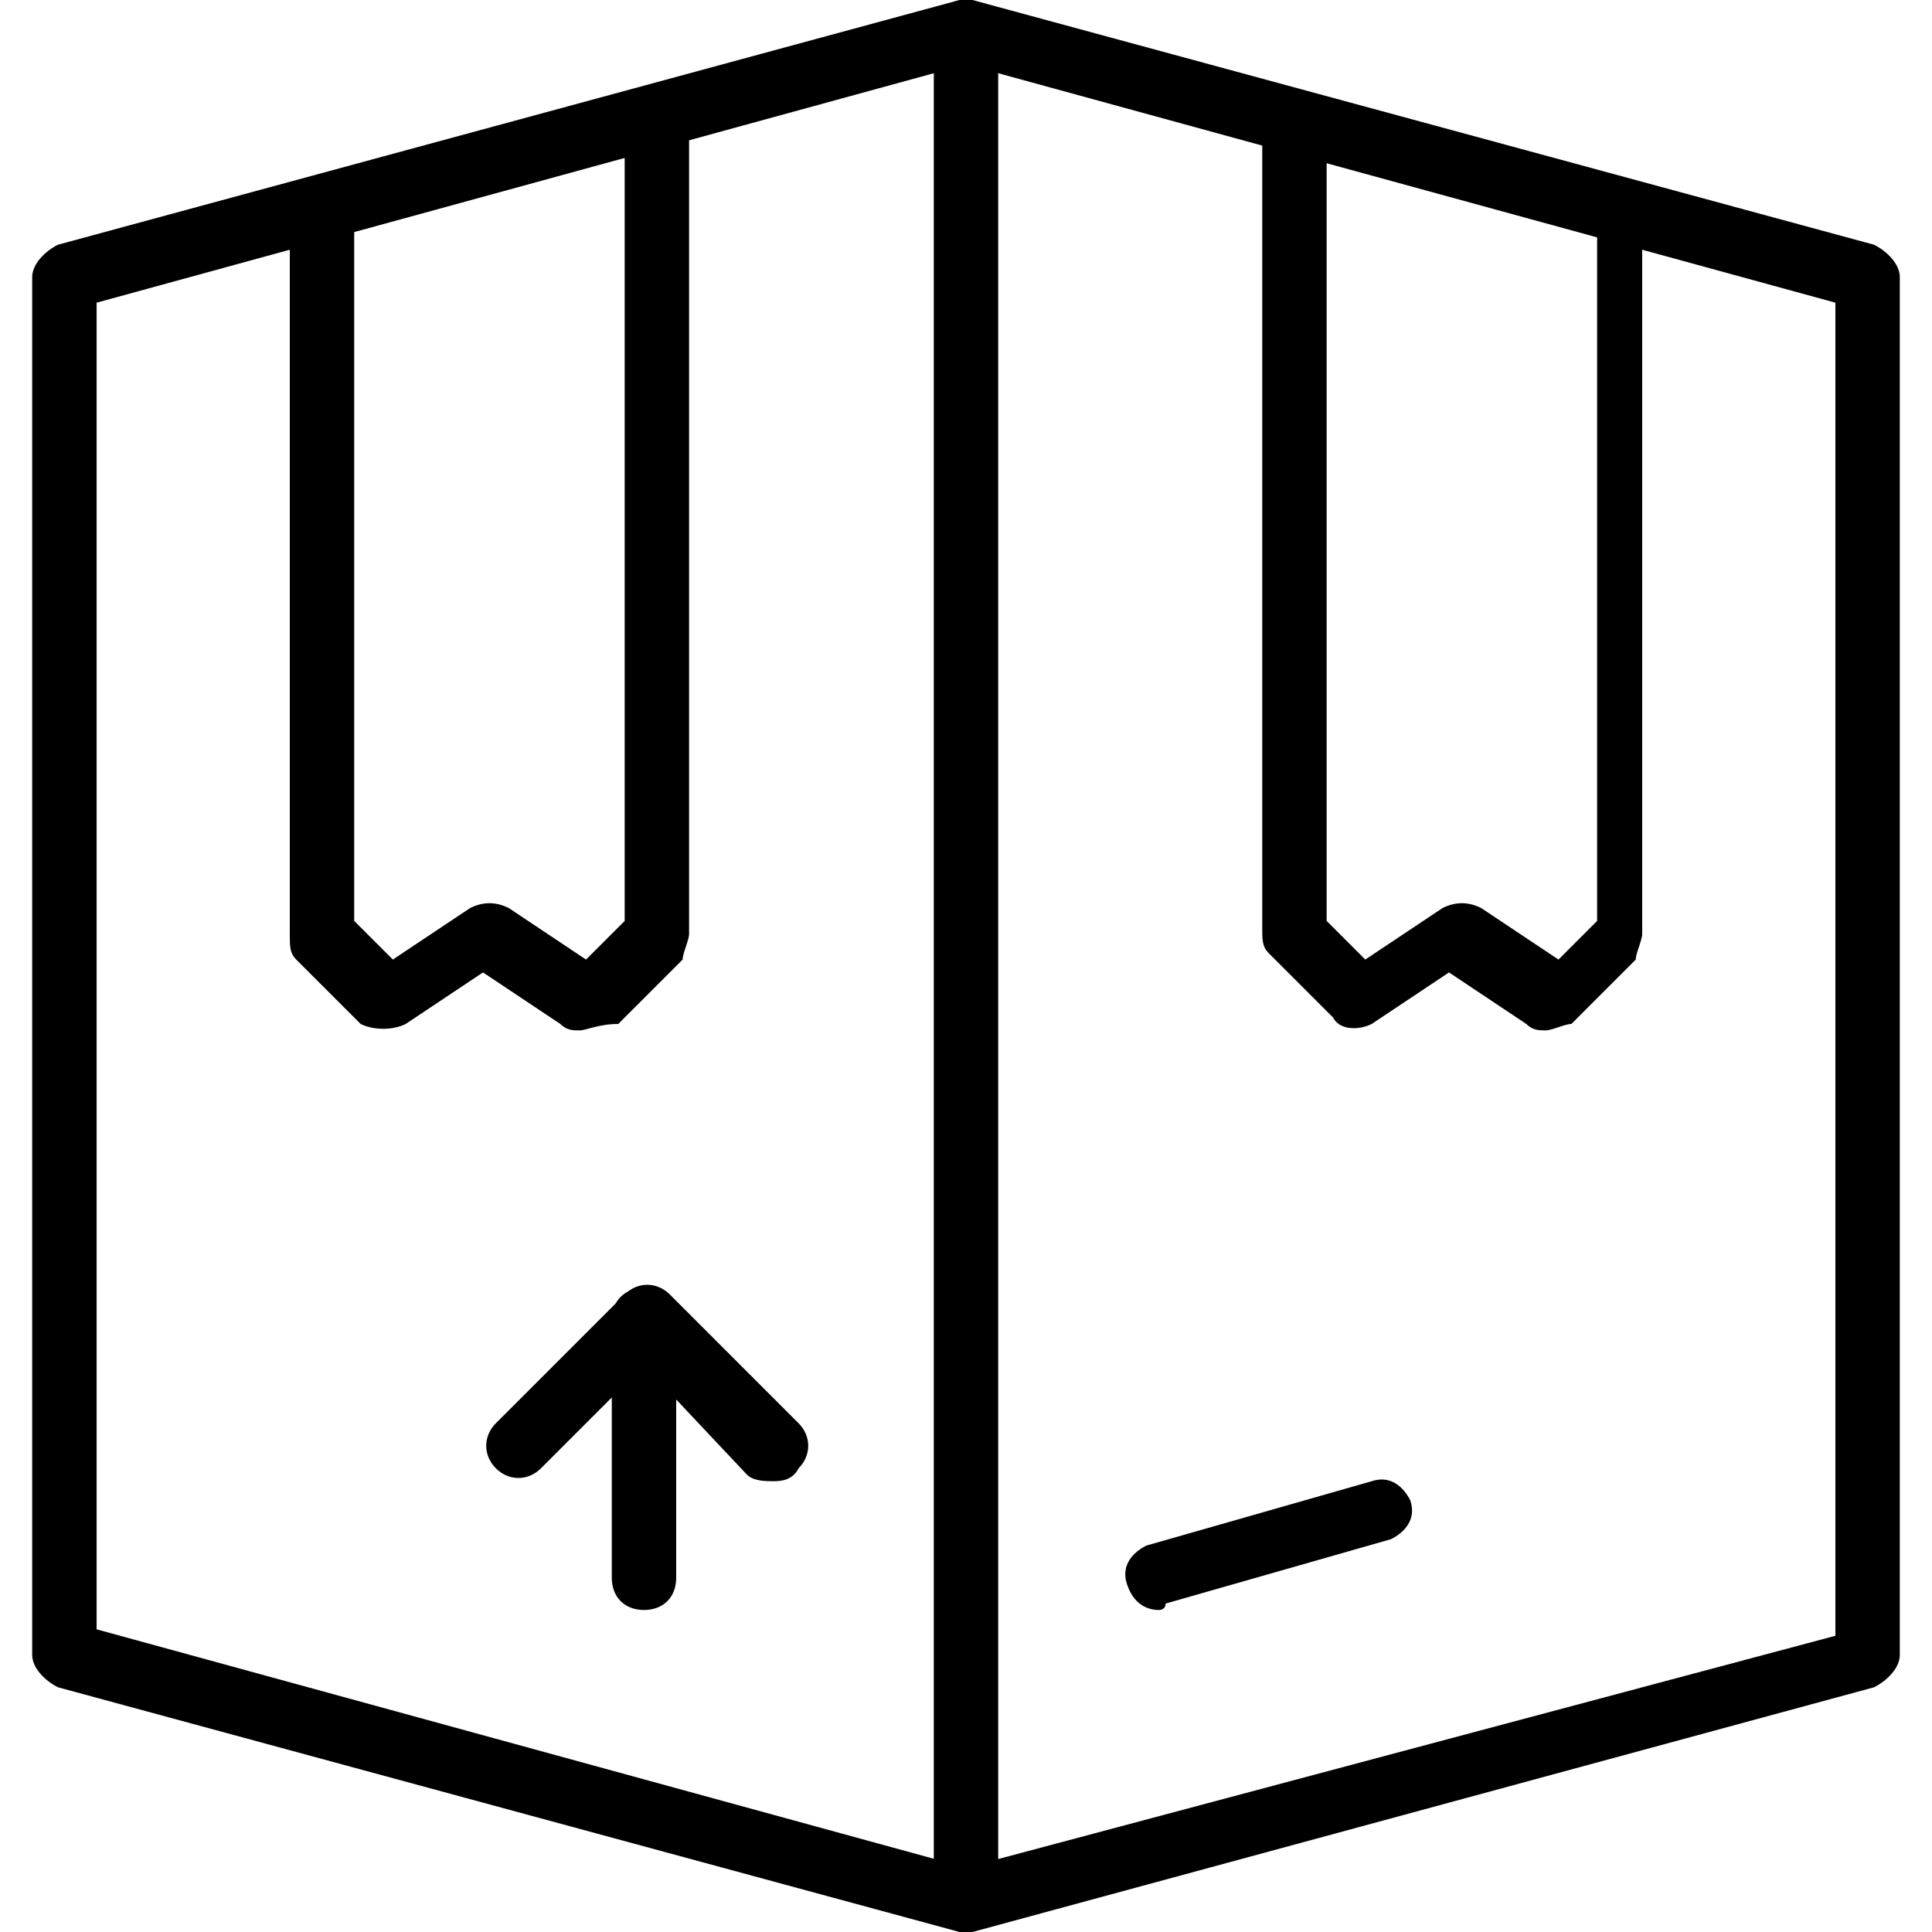 <?xml version="1.0" encoding="utf-8"?>
<!-- Generator: Adobe Illustrator 19.0.0, SVG Export Plug-In . SVG Version: 6.00 Build 0)  -->
<svg version="1.1" id="Layer_1" xmlns="http://www.w3.org/2000/svg" xmlns:xlink="http://www.w3.org/1999/xlink" x="0px" y="0px"
	 viewBox="0 0 30 30" style="enable-background:new 0 0 30 30;" xml:space="preserve">
<g>
	<g>
		<path d="M15,30c0,0-0.1,0-0.1,0l-14-3.8c-0.2-0.1-0.4-0.3-0.4-0.5V4.3c0-0.2,0.2-0.4,0.4-0.5l14-3.8C15,0,15,0,15.1,0l14,3.8
			c0.2,0.1,0.4,0.3,0.4,0.5v21.4c0,0.2-0.2,0.4-0.4,0.5l-14,3.8C15.1,30,15,30,15,30z M1.5,25.3L15,29l13.5-3.6V4.7L15,1L1.5,4.7
			V25.3z"/>
	</g>
	<g>
		<path d="M15,30c-0.3,0-0.5-0.2-0.5-0.5v-29C14.5,0.2,14.7,0,15,0s0.5,0.2,0.5,0.5v29C15.5,29.8,15.3,30,15,30z"/>
	</g>
	<g>
		<path d="M10,25c-0.3,0-0.5-0.2-0.5-0.5v-4c0-0.3,0.2-0.5,0.5-0.5s0.5,0.2,0.5,0.5v4C10.5,24.8,10.3,25,10,25z"/>
	</g>
	<g>
		<path d="M12,23c-0.1,0-0.3,0-0.4-0.1L10,21.2l-1.6,1.6c-0.2,0.2-0.5,0.2-0.7,0s-0.2-0.5,0-0.7l2-2c0.2-0.2,0.5-0.2,0.7,0l2,2
			c0.2,0.2,0.2,0.5,0,0.7C12.3,23,12.1,23,12,23z"/>
	</g>
	<g>
		<path d="M18,25c-0.2,0-0.4-0.1-0.5-0.4c-0.1-0.3,0.1-0.5,0.3-0.6l3.5-1c0.3-0.1,0.5,0.1,0.6,0.3c0.1,0.3-0.1,0.5-0.3,0.6l-3.5,1
			C18.1,25,18,25,18,25z"/>
	</g>
	<g>
		<path d="M24,16c-0.1,0-0.2,0-0.3-0.1l-1.2-0.8l-1.2,0.8c-0.2,0.1-0.5,0.1-0.6-0.1l-1-1c-0.1-0.1-0.1-0.2-0.1-0.4V2
			c0-0.3,0.2-0.5,0.5-0.5s0.5,0.2,0.5,0.5v12.3l0.6,0.6l1.2-0.8c0.2-0.1,0.4-0.1,0.6,0l1.2,0.8l0.6-0.6V3.5C24.5,3.2,24.7,3,25,3
			s0.5,0.2,0.5,0.5v11c0,0.1-0.1,0.3-0.1,0.4l-1,1C24.3,15.9,24.1,16,24,16z"/>
	</g>
	<g>
		<path d="M9,16c-0.1,0-0.2,0-0.3-0.1l-1.2-0.8l-1.2,0.8C6.1,16,5.8,16,5.6,15.9l-1-1c-0.1-0.1-0.1-0.2-0.1-0.4v-11
			C4.5,3.2,4.7,3,5,3s0.5,0.2,0.5,0.5v10.8l0.6,0.6l1.2-0.8c0.2-0.1,0.4-0.1,0.6,0l1.2,0.8l0.6-0.6V2c0-0.3,0.2-0.5,0.5-0.5
			s0.5,0.2,0.5,0.5v12.5c0,0.1-0.1,0.3-0.1,0.4l-1,1C9.3,15.9,9.1,16,9,16z"/>
	</g>
</g>
</svg>
